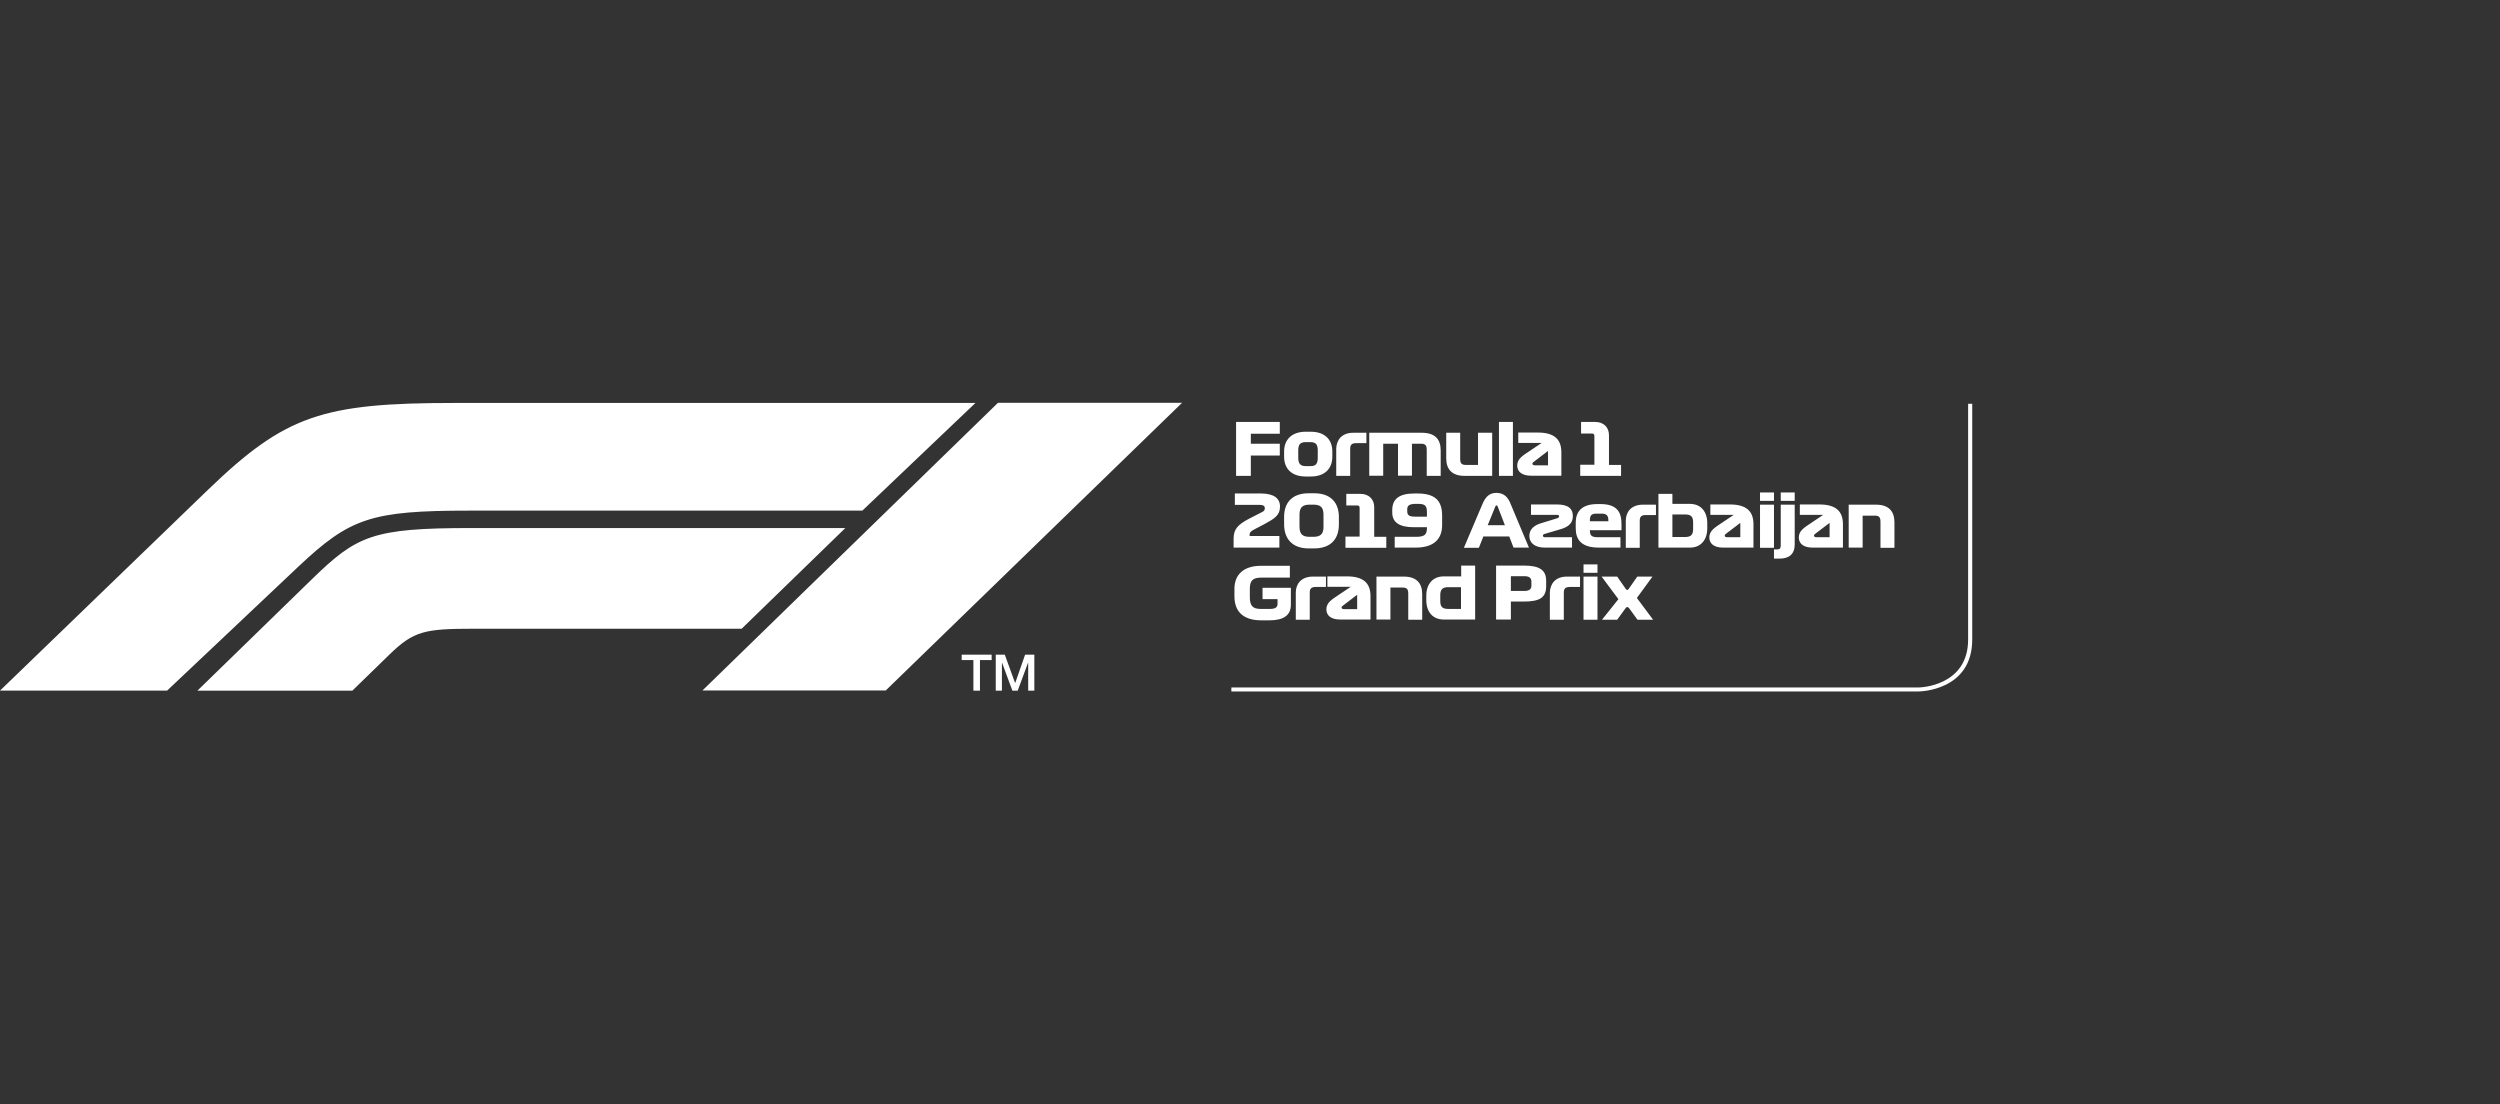 <svg width="120" height="53" viewBox="0 0 120 53" fill="none" xmlns="http://www.w3.org/2000/svg">
<rect x="0" y="0" width="120" height="53" fill="#333333" stroke="none"/>
<path d="M14.313 27.206L8.02 33.15H0L9.989 23.504C13.703 19.927 15.486 19.342 21.819 19.342H46.821L41.393 24.51H22.53C17.801 24.51 16.797 24.865 14.314 27.205L14.313 27.206ZM35.601 30.179H22.736C20.381 30.179 19.859 30.284 18.687 31.425L16.914 33.151H9.477L14.973 27.801C17.131 25.701 17.879 25.346 22.637 25.346H40.576L35.6 30.179H35.601ZM33.719 33.142L47.905 19.333H56.741L42.516 33.142H33.72H33.719ZM46.161 31.425V31.684H46.723V33.151H47.038V31.684H47.599V31.425H46.161V31.425ZM49.205 31.425H49.648V33.151H49.353V31.818H49.343L48.85 33.151H48.594L48.102 31.818H48.092V33.151H47.796V31.425H48.23L48.722 32.777H48.732L49.205 31.425V31.425ZM92.105 33.189H59.105V32.998H92.105C92.125 32.998 94.47 32.959 94.47 30.696V19.381H94.667V30.696C94.667 33.17 92.125 33.189 92.105 33.189ZM59.332 20.254H61.43V20.82H60.04V21.3H61.43V21.865H60.04V22.843H59.332V20.253V20.254ZM63.952 21.922C63.952 22.498 63.587 22.872 62.917 22.872H62.671C62.011 22.872 61.637 22.507 61.637 21.922V21.673C61.637 21.098 62.011 20.723 62.671 20.723H62.917C63.577 20.723 63.952 21.088 63.952 21.673V21.923V21.922ZM62.908 21.222H62.671C62.405 21.222 62.316 21.347 62.316 21.616V21.97C62.316 22.239 62.406 22.373 62.671 22.373H62.908C63.173 22.373 63.252 22.248 63.252 21.97V21.616C63.252 21.356 63.173 21.222 62.908 21.222ZM64.966 20.772H65.587V21.27H65.114C64.878 21.27 64.809 21.347 64.809 21.548V22.843H64.139V21.539C64.149 21.146 64.375 20.772 64.966 20.772V20.772ZM65.715 20.772H68.237C68.887 20.772 69.153 21.088 69.153 21.616V22.843H68.483V21.596C68.483 21.386 68.424 21.299 68.217 21.299H67.774V22.833H67.104V21.3H66.394V22.834H65.724V20.773H65.715V20.772ZM70.955 20.772H71.625V22.842H70.305C69.685 22.842 69.419 22.517 69.419 21.999V20.772H70.089V22.018C70.089 22.229 70.148 22.316 70.355 22.316H70.945V20.772H70.955V20.772ZM72.62 20.254V22.843H71.95V20.253H72.62V20.254ZM74.945 22.834H73.487C73.054 22.834 72.827 22.642 72.827 22.344C72.827 22.028 73.083 21.874 73.399 21.664L73.999 21.261H72.877V20.762H73.812C74.63 20.762 74.945 21.107 74.945 21.712V22.833V22.834ZM74.305 22.334V21.644L73.665 22.134C73.585 22.191 73.556 22.21 73.556 22.258C73.556 22.306 73.596 22.335 73.684 22.335H74.305V22.334ZM75.861 22.306H76.531V20.926C76.531 20.848 76.491 20.81 76.423 20.81H75.891V20.254H76.571C76.975 20.254 77.231 20.513 77.231 20.887V22.316H77.811V22.843H75.851V22.306H75.861V22.306ZM61.411 26.286H59.213V25.863C59.213 25.423 59.381 25.193 59.982 24.885L60.543 24.598C60.671 24.54 60.711 24.492 60.711 24.396C60.711 24.272 60.612 24.233 60.465 24.233H59.273V23.687H60.523C61.154 23.687 61.44 23.927 61.44 24.31C61.44 24.742 61.174 24.895 60.681 25.163L60.169 25.432C60.011 25.518 59.982 25.576 59.982 25.662V25.729H61.41V26.285L61.411 26.286ZM63.085 26.324H62.819C62.021 26.324 61.637 25.854 61.637 25.164V24.809C61.637 24.128 62.021 23.677 62.819 23.677H63.085C63.883 23.677 64.267 24.137 64.267 24.818V25.173C64.267 25.863 63.883 26.323 63.085 26.323V26.324ZM62.868 25.768H63.036C63.39 25.768 63.528 25.633 63.528 25.278V24.713C63.528 24.358 63.4 24.223 63.036 24.223H62.868C62.513 24.223 62.376 24.358 62.376 24.713V25.269C62.376 25.633 62.513 25.768 62.868 25.768ZM64.592 25.758H65.262V24.378C65.262 24.3 65.222 24.262 65.154 24.262H64.622V23.706H65.302C65.705 23.706 65.962 23.965 65.962 24.339V25.768H66.542V26.295H64.582V25.758H64.592V25.758ZM66.828 24.598V24.483C66.828 23.965 67.143 23.687 67.892 23.687H68.03C68.867 23.687 69.222 24.013 69.222 24.751V25.201C69.222 25.863 68.838 26.285 67.952 26.285H66.946V25.768H67.971C68.385 25.768 68.493 25.653 68.493 25.346V25.307H67.873C67.153 25.307 66.828 25.067 66.828 24.597V24.598ZM68.493 24.799V24.589C68.493 24.262 68.394 24.185 68.05 24.185H67.961C67.626 24.185 67.547 24.281 67.547 24.454V24.531C67.547 24.732 67.636 24.799 67.931 24.799H68.493ZM72.443 25.749H71.202L70.985 26.295H70.266L71.153 24.205C71.291 23.879 71.468 23.658 71.823 23.658C72.197 23.658 72.384 23.868 72.513 24.195L73.389 26.285H72.65L72.443 25.748V25.749ZM71.409 25.211H72.236L71.892 24.32C71.882 24.281 71.862 24.262 71.832 24.262C71.793 24.262 71.783 24.291 71.773 24.32L71.409 25.211V25.211ZM74.157 26.285C73.645 26.285 73.409 26.045 73.409 25.72C73.409 25.394 73.655 25.202 73.999 25.106L74.749 24.876C74.807 24.856 74.837 24.828 74.837 24.789C74.837 24.742 74.807 24.713 74.738 24.713H73.488V24.214H74.728C75.3 24.214 75.497 24.434 75.497 24.77C75.497 25.116 75.28 25.288 74.935 25.394L74.157 25.624C74.098 25.643 74.059 25.662 74.059 25.71C74.059 25.758 74.099 25.787 74.157 25.787H75.457V26.285H74.157V26.285ZM76.315 25.451V25.461C76.315 25.72 76.413 25.787 76.709 25.787H77.782V26.285H76.748C75.911 26.285 75.635 25.911 75.635 25.355V25.096C75.635 24.55 75.93 24.195 76.679 24.195H76.817C77.615 24.195 77.832 24.579 77.832 25.154V25.451H76.315V25.451ZM76.62 24.655C76.393 24.655 76.315 24.742 76.315 24.972V25.02H77.201V24.972C77.201 24.752 77.112 24.655 76.896 24.655H76.62V24.655ZM78.866 24.224H79.486V24.722H79.014C78.777 24.722 78.708 24.799 78.708 25V26.295H78.038V24.991C78.038 24.598 78.275 24.224 78.866 24.224V24.224ZM79.605 23.706H80.275V24.186H81.112C81.644 24.186 81.949 24.559 81.949 25.116V25.356C81.949 25.921 81.634 26.286 81.112 26.286H79.605V23.706ZM80.275 24.694V25.777H80.885C81.181 25.777 81.27 25.653 81.27 25.384V25.077C81.27 24.809 81.18 24.694 80.885 24.694H80.275ZM84.165 26.285H82.708C82.274 26.285 82.048 26.094 82.048 25.796C82.048 25.48 82.304 25.326 82.619 25.116L83.22 24.713H82.097V24.214H83.033C83.85 24.214 84.166 24.559 84.166 25.164V26.285H84.165ZM83.535 25.787V25.097L82.895 25.585C82.816 25.643 82.787 25.662 82.787 25.71C82.787 25.758 82.826 25.787 82.915 25.787H83.535ZM84.481 24.042V23.639H85.151V24.042H84.481ZM84.481 24.224H85.151V26.295H84.481V24.224ZM86.146 24.224V26.132C86.146 26.592 85.88 26.812 85.436 26.812H85.151V26.372H85.318C85.417 26.372 85.476 26.324 85.476 26.189V24.224H86.146V24.224ZM85.476 24.042V23.639H86.146V24.042H85.476ZM88.461 26.285H87.003C86.569 26.285 86.343 26.094 86.343 25.796C86.343 25.48 86.599 25.326 86.914 25.116L87.514 24.713H86.392V24.214H87.328C88.145 24.214 88.461 24.559 88.461 25.164V26.285ZM87.821 25.787V25.097L87.18 25.585C87.101 25.643 87.072 25.662 87.072 25.71C87.072 25.758 87.112 25.787 87.2 25.787H87.82H87.821ZM88.727 24.224H90.047C90.667 24.224 90.933 24.55 90.933 25.068V26.295H90.263V25.048C90.263 24.838 90.204 24.751 89.997 24.751H89.407V26.285H88.737V24.224H88.727V24.224ZM61.913 27.724H60.563C60.12 27.724 59.992 27.877 59.992 28.27V28.663C59.992 29.076 60.13 29.229 60.514 29.229H60.947C61.213 29.229 61.322 29.153 61.322 28.989V28.759H60.602V28.213H61.962V29.028C61.962 29.546 61.597 29.776 60.928 29.776H60.543C59.676 29.776 59.253 29.354 59.253 28.626V28.261C59.253 27.589 59.686 27.158 60.533 27.158H61.913V27.724V27.724ZM63.026 27.676H63.646V28.174H63.173C62.937 28.174 62.868 28.251 62.868 28.453V29.747H62.198V28.443C62.198 28.05 62.435 27.676 63.026 27.676V27.676ZM65.784 29.737H64.326C63.893 29.737 63.666 29.546 63.666 29.248C63.666 28.932 63.922 28.778 64.237 28.568L64.838 28.165H63.715V27.666H64.651C65.469 27.666 65.784 28.011 65.784 28.616V29.737ZM65.144 29.239V28.549L64.504 29.037C64.424 29.095 64.395 29.114 64.395 29.162C64.395 29.21 64.435 29.239 64.523 29.239H65.143H65.144ZM66.06 27.676H67.38C68 27.676 68.266 28.002 68.266 28.52V29.747H67.596V28.5C67.596 28.29 67.537 28.203 67.331 28.203H66.74V29.737H66.07V27.676H66.06V27.676ZM70.808 29.737H69.3C68.768 29.737 68.462 29.363 68.462 28.807V28.597C68.462 28.031 68.778 27.667 69.3 27.667H70.137V27.148H70.807V29.738L70.808 29.737ZM70.128 29.229V28.184H69.518C69.222 28.184 69.133 28.309 69.133 28.577V28.846C69.133 29.114 69.222 29.229 69.517 29.229H70.128ZM74.216 28.136C74.216 28.702 73.881 28.874 73.143 28.874H72.522V29.737H71.812V27.148H73.142C73.882 27.148 74.216 27.35 74.216 27.878V28.136V28.136ZM73.507 27.916C73.507 27.753 73.418 27.656 73.162 27.656H72.522V28.366H73.162C73.418 28.366 73.507 28.27 73.507 28.116V27.916ZM75.221 27.676H75.841V28.174H75.369C75.132 28.174 75.063 28.251 75.063 28.453V29.747H74.393V28.443C74.403 28.05 74.63 27.676 75.221 27.676V27.676ZM76.009 27.494V27.091H76.679V27.494H76.009ZM76.009 27.676H76.679V29.747H76.009V27.676ZM78.029 29.191L77.625 29.747H76.895L77.684 28.759L76.876 27.676H77.625L78.038 28.27C78.088 28.337 78.128 28.337 78.176 28.27L78.59 27.676H79.319L78.57 28.702L79.349 29.747H78.599L78.196 29.191C78.136 29.124 78.078 29.114 78.029 29.191V29.191Z" fill="white"/>
</svg>
